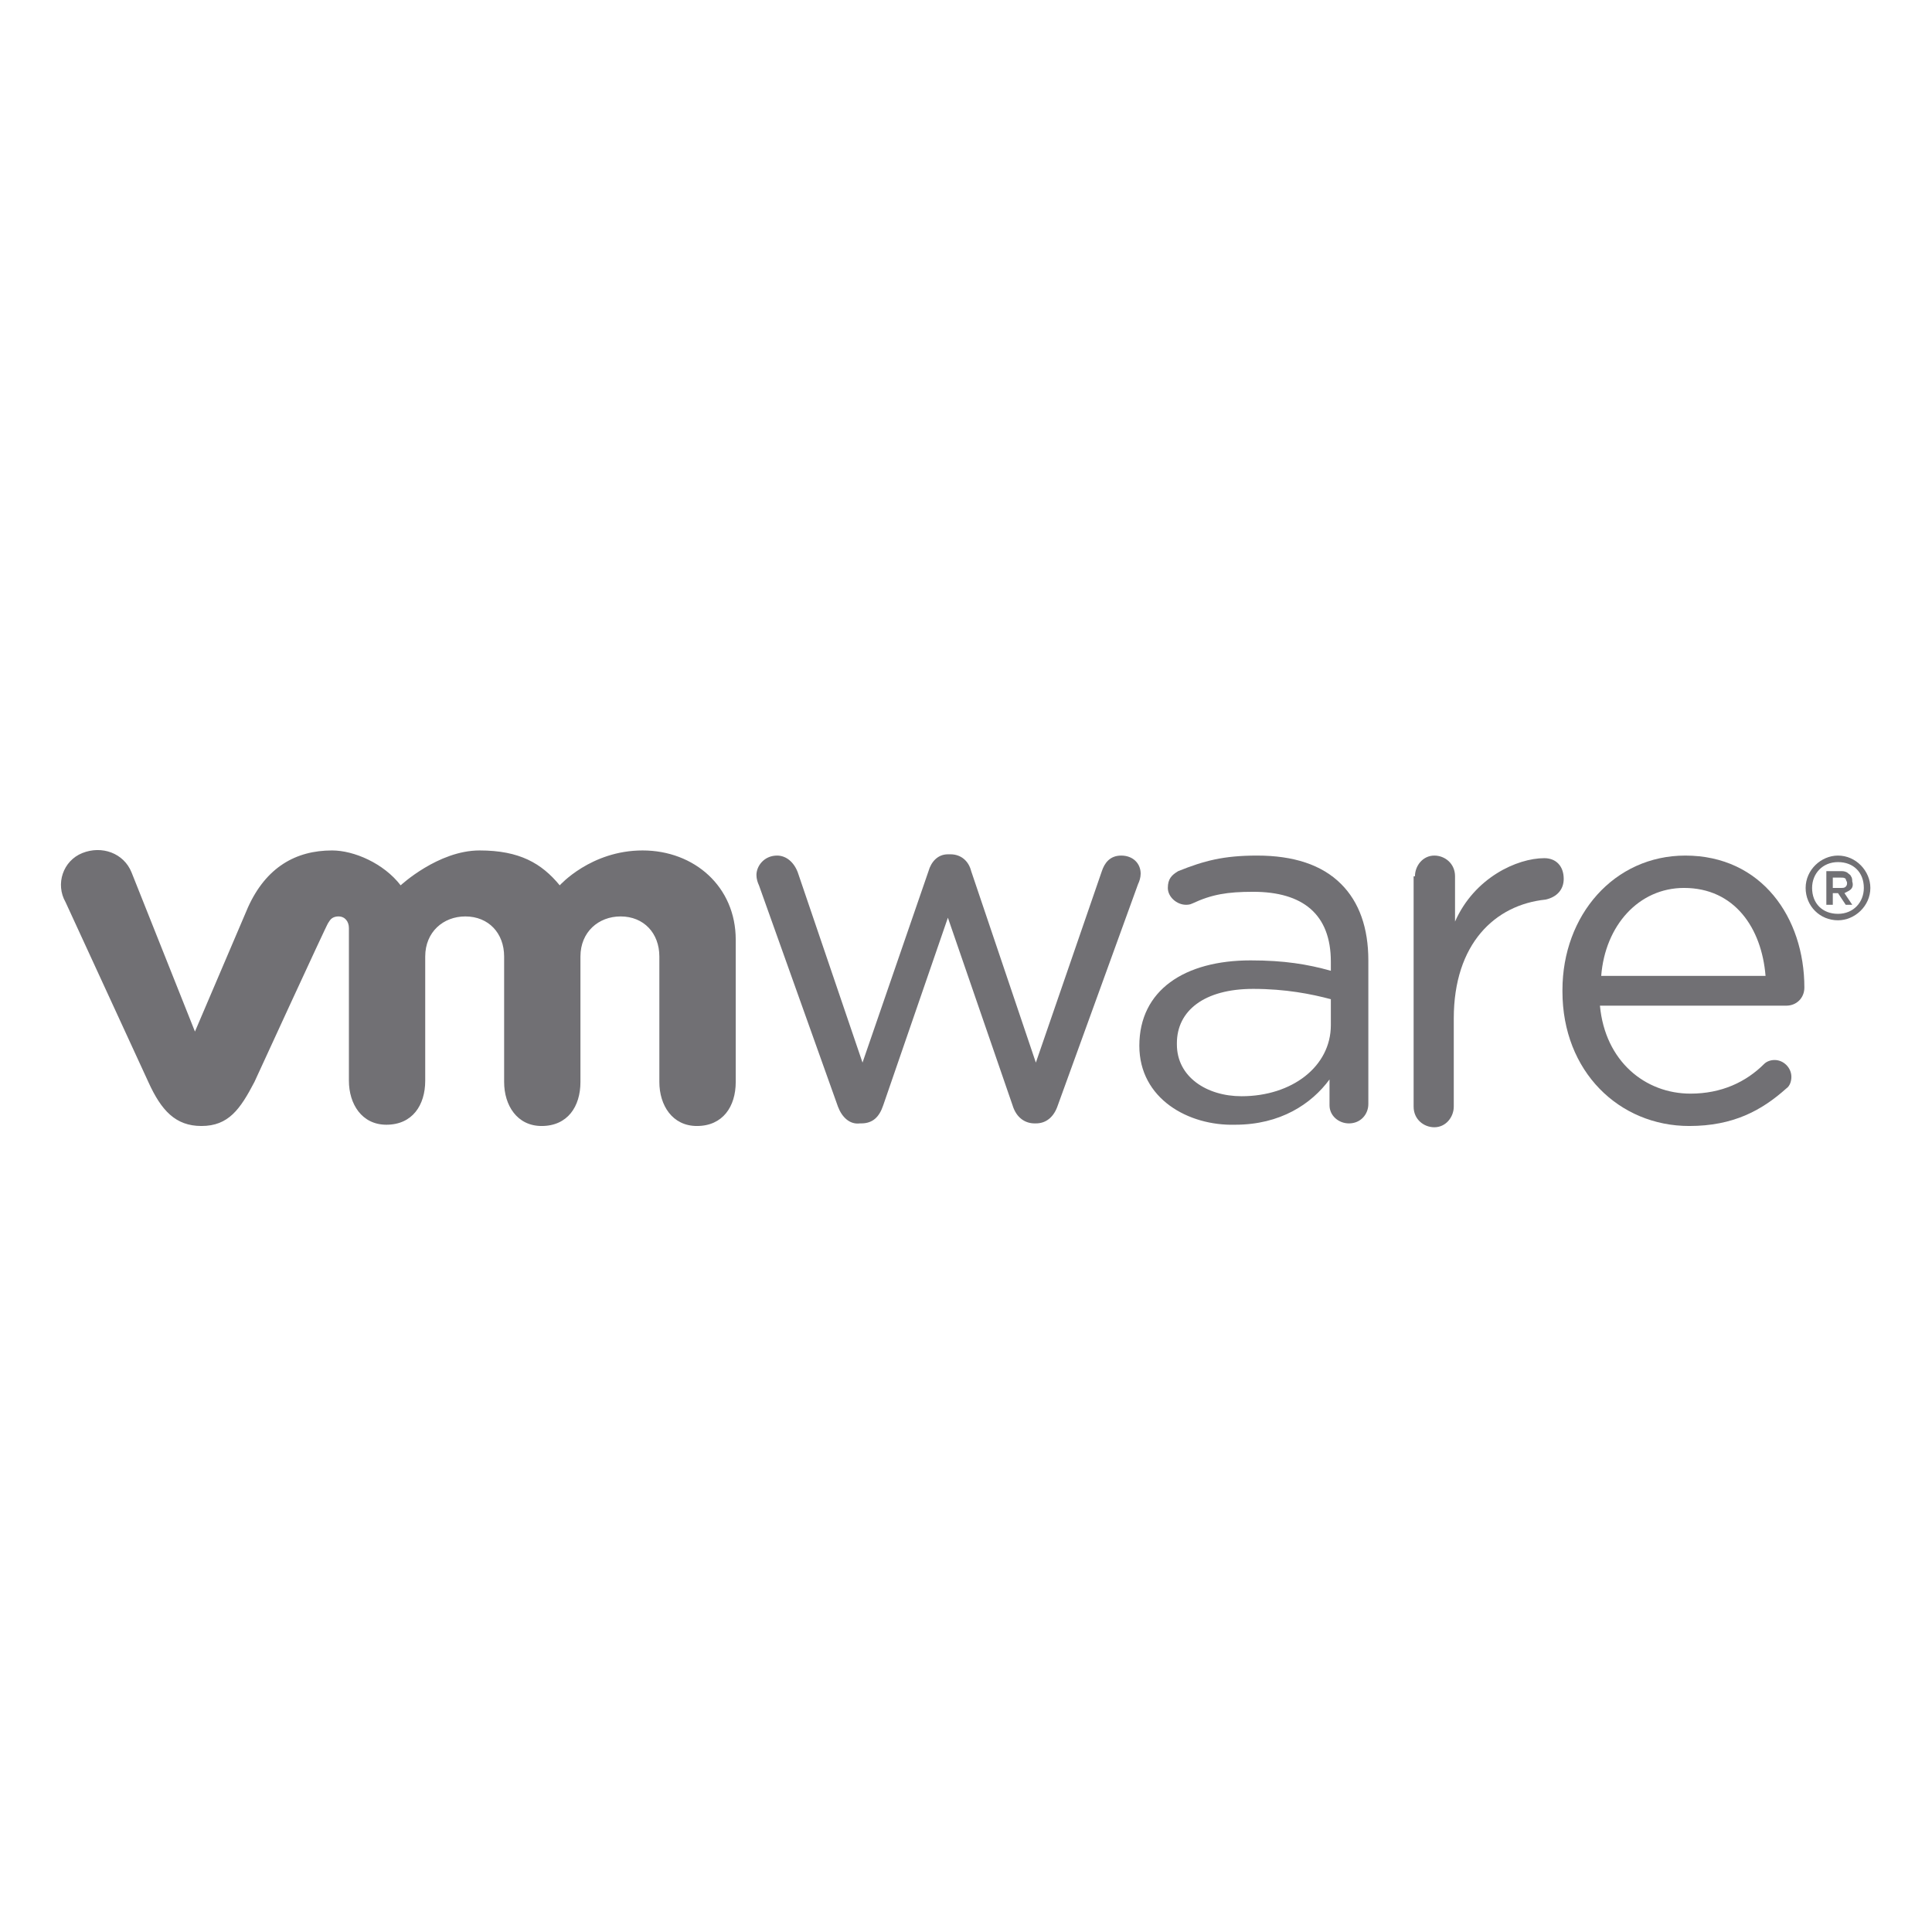 <svg width="32" height="32" viewBox="0 0 32 32" fill="none" xmlns="http://www.w3.org/2000/svg">
<rect width="32" height="32" fill="white"/>
<g clip-path="url(#clip0)">
<path d="M13.879 18.329L12.571 14.664C12.55 14.621 12.529 14.557 12.529 14.493C12.529 14.343 12.657 14.171 12.871 14.171C13.021 14.171 13.15 14.279 13.214 14.45L14.286 17.6L15.379 14.429C15.421 14.279 15.529 14.15 15.7 14.15H15.743C15.914 14.15 16.043 14.257 16.086 14.429L17.157 17.6L18.25 14.429C18.293 14.3 18.379 14.171 18.571 14.171C18.764 14.171 18.893 14.3 18.893 14.471C18.893 14.536 18.871 14.6 18.85 14.643L17.521 18.307C17.457 18.5 17.329 18.607 17.157 18.607H17.136C16.986 18.607 16.836 18.521 16.771 18.307L15.7 15.2L14.629 18.307C14.564 18.5 14.457 18.607 14.264 18.607H14.243C14.071 18.629 13.943 18.5 13.879 18.329Z" fill="#717074"/>
<path d="M23.436 14.514C23.436 14.343 23.564 14.171 23.757 14.171C23.929 14.171 24.1 14.3 24.1 14.514V15.264C24.421 14.536 25.129 14.214 25.579 14.214C25.771 14.214 25.9 14.343 25.9 14.557C25.9 14.729 25.793 14.857 25.6 14.9C24.764 14.986 24.079 15.629 24.079 16.871V18.329C24.079 18.5 23.95 18.671 23.757 18.671C23.586 18.671 23.414 18.543 23.414 18.329V14.514" fill="#717074"/>
<path d="M27.979 18.65C26.821 18.65 25.879 17.75 25.879 16.421V16.4C25.879 15.157 26.736 14.171 27.914 14.171C29.179 14.171 29.886 15.2 29.886 16.357C29.886 16.529 29.757 16.657 29.586 16.657H26.5C26.586 17.579 27.25 18.114 28 18.114C28.514 18.114 28.921 17.921 29.221 17.621C29.264 17.579 29.329 17.557 29.393 17.557C29.543 17.557 29.671 17.686 29.671 17.836C29.671 17.9 29.65 17.986 29.586 18.029C29.179 18.393 28.707 18.65 27.979 18.65ZM29.243 16.164C29.179 15.371 28.729 14.707 27.893 14.707C27.143 14.707 26.586 15.329 26.521 16.164H29.243Z" fill="#717074"/>
<path d="M18.871 17.321C18.871 16.4 19.621 15.907 20.714 15.907C21.271 15.907 21.657 15.971 22.043 16.079V15.929C22.043 15.136 21.571 14.771 20.757 14.771C20.329 14.771 20.071 14.814 19.75 14.964C19.707 14.986 19.664 14.986 19.643 14.986C19.493 14.986 19.343 14.857 19.343 14.707C19.343 14.557 19.407 14.493 19.514 14.429C19.943 14.257 20.264 14.171 20.821 14.171C21.421 14.171 21.893 14.321 22.214 14.643C22.514 14.943 22.664 15.371 22.664 15.907V18.286C22.664 18.457 22.536 18.607 22.343 18.607C22.171 18.607 22.021 18.479 22.021 18.307V17.879C21.721 18.286 21.207 18.629 20.457 18.629C19.686 18.65 18.871 18.2 18.871 17.321ZM22.043 16.979V16.55C21.721 16.464 21.293 16.379 20.757 16.379C19.943 16.379 19.493 16.743 19.493 17.279V17.3C19.493 17.836 19.986 18.157 20.564 18.157C21.4 18.157 22.043 17.664 22.043 16.979Z" fill="#717074"/>
<path d="M2.179 14.45C2.05 14.129 1.686 14 1.364 14.129C1.043 14.257 0.914 14.643 1.086 14.943L2.457 17.921C2.671 18.393 2.907 18.65 3.336 18.65C3.786 18.65 3.979 18.371 4.214 17.921C4.214 17.921 5.414 15.307 5.436 15.286C5.457 15.264 5.479 15.179 5.607 15.179C5.714 15.179 5.779 15.264 5.779 15.371V17.9C5.779 18.286 5.993 18.629 6.4 18.629C6.829 18.629 7.043 18.307 7.043 17.9V15.843C7.043 15.436 7.343 15.179 7.707 15.179C8.093 15.179 8.35 15.457 8.35 15.843V17.921C8.35 18.307 8.564 18.65 8.971 18.65C9.4 18.65 9.614 18.329 9.614 17.921V15.843C9.614 15.436 9.914 15.179 10.279 15.179C10.664 15.179 10.921 15.457 10.921 15.843V17.921C10.921 18.307 11.136 18.65 11.543 18.65C11.971 18.65 12.186 18.329 12.186 17.921V15.564C12.186 14.686 11.5 14.086 10.643 14.086C9.786 14.086 9.271 14.664 9.271 14.664C8.971 14.3 8.607 14.086 7.943 14.086C7.257 14.086 6.636 14.664 6.636 14.664C6.357 14.3 5.864 14.086 5.5 14.086C4.9 14.086 4.407 14.364 4.107 15.029L3.229 17.086L2.179 14.45Z" fill="#717074"/>
<path d="M29.907 14.707C29.907 14.407 30.164 14.171 30.443 14.171C30.743 14.171 30.979 14.429 30.979 14.707C30.979 15.007 30.721 15.243 30.443 15.243C30.143 15.243 29.907 15.007 29.907 14.707ZM30.871 14.707C30.871 14.45 30.7 14.279 30.443 14.279C30.186 14.279 30.014 14.471 30.014 14.707C30.014 14.964 30.186 15.136 30.443 15.136C30.7 15.136 30.871 14.943 30.871 14.707Z" fill="#717074"/>
<path d="M30.657 14.729C30.636 14.75 30.593 14.771 30.55 14.793L30.679 14.986H30.571L30.443 14.793H30.357V14.986H30.25V14.429H30.486C30.529 14.429 30.55 14.429 30.593 14.45C30.614 14.471 30.657 14.493 30.657 14.514C30.679 14.536 30.679 14.579 30.679 14.6C30.7 14.664 30.679 14.707 30.657 14.729ZM30.357 14.707H30.486C30.529 14.707 30.55 14.707 30.571 14.686C30.593 14.664 30.593 14.643 30.593 14.621C30.593 14.6 30.571 14.579 30.571 14.557C30.55 14.536 30.529 14.536 30.486 14.536H30.357V14.707Z" fill="#717074"/>
</g>
<defs>
<clipPath id="clip0">
<rect width="30" height="4.714" fill="white" transform="translate(1 14)"/>
</clipPath>
</defs>
</svg>
